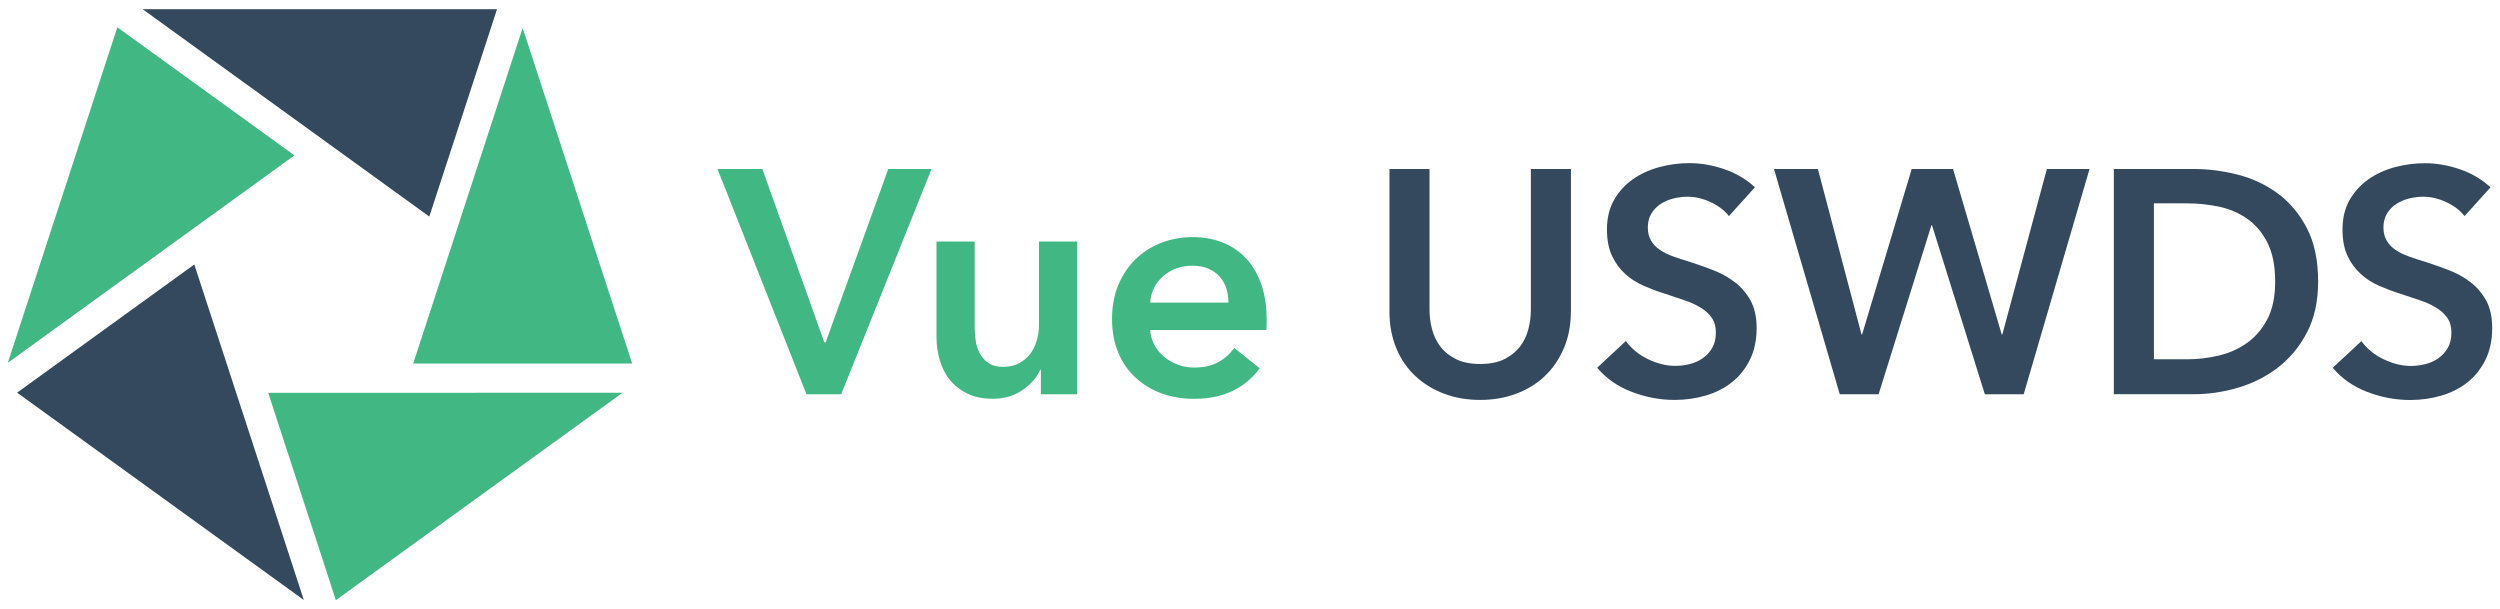 <svg enable-background="new 0 0 320 78" viewBox="0 0 320 78" xmlns="http://www.w3.org/2000/svg"><path clip-rule="evenodd" d="m63.62 1.18-8.67 26.54-36.69-26.54z" fill="#34495e" fill-rule="evenodd"/><path clip-rule="evenodd" d="m2.19 50.26 22.68-16.41 14.02 42.95z" fill="#34495e" fill-rule="evenodd"/><g fill="#41b883"><path clip-rule="evenodd" d="m15.02 3.49 22.67 16.4-36.69 26.55z" fill-rule="evenodd"/><path clip-rule="evenodd" d="m42.99 76.82-8.66-26.54 45.36-.01z" fill-rule="evenodd"/><path d="m80.92 46.53-14.02-42.95-14.01 42.95z"/><path d="m91.84 21.63h5.74l7.94 22.2h.16l8.02-22.2h5.54l-11.57 28.84h-4.44z"/><path d="m137.87 50.47h-4.64v-3.14h-.08c-.43.98-1.19 1.84-2.26 2.59s-2.34 1.12-3.81 1.12c-1.28 0-2.37-.22-3.28-.67s-1.66-1.04-2.24-1.77-1.01-1.57-1.28-2.53c-.27-.95-.41-1.93-.41-2.93v-12.22h4.89v10.83c0 .57.04 1.17.12 1.79s.26 1.19.53 1.69.64.92 1.12 1.24c.47.33 1.11.49 1.89.49.76 0 1.43-.16 2.02-.47.58-.31 1.06-.71 1.43-1.2s.64-1.05.83-1.69.29-1.28.29-1.93v-10.75h4.89v19.55z"/><path d="m162.13 40.94v.65c0 .22-.01.43-.04.65h-14.87c.05.71.24 1.35.55 1.93s.73 1.09 1.24 1.51c.52.42 1.1.75 1.75 1 .65.24 1.33.37 2.04.37 1.22 0 2.25-.22 3.1-.67.84-.45 1.53-1.07 2.08-1.85l3.26 2.61c-1.93 2.61-4.72 3.91-8.39 3.91-1.52 0-2.92-.24-4.2-.71s-2.38-1.15-3.32-2.02-1.67-1.93-2.2-3.2c-.53-1.26-.79-2.69-.79-4.3 0-1.57.26-3.01.79-4.3s1.26-2.39 2.18-3.3 2.02-1.62 3.28-2.12 2.63-.75 4.09-.75c1.36 0 2.61.22 3.77.67 1.15.45 2.15 1.11 2.99 2 .84.88 1.5 1.98 1.98 3.3.47 1.31.71 2.85.71 4.62zm-4.89-2.2c0-.62-.09-1.22-.26-1.79-.18-.57-.46-1.07-.83-1.51-.38-.43-.86-.78-1.45-1.04-.58-.26-1.27-.39-2.06-.39-1.47 0-2.71.44-3.73 1.32s-1.58 2.02-1.69 3.4h10.02z"/></g><g fill="#34495e"><path d="m201.07 39.88c0 1.74-.3 3.31-.9 4.7-.6 1.4-1.41 2.59-2.44 3.56-1.03.98-2.25 1.73-3.67 2.26-1.41.53-2.95.79-4.6.79-1.66 0-3.19-.26-4.6-.79s-2.64-1.28-3.69-2.26-1.86-2.16-2.44-3.56-.88-2.97-.88-4.7v-18.25h5.13v18.04c0 .84.11 1.68.33 2.5.22.83.58 1.57 1.08 2.22s1.17 1.18 2 1.59 1.85.61 3.08.61c1.22 0 2.25-.2 3.07-.61.83-.41 1.49-.94 2-1.59.5-.65.86-1.39 1.08-2.22s.33-1.66.33-2.5v-18.04h5.13v18.25z"/><path d="m221.3 27.66c-.54-.71-1.31-1.3-2.3-1.77s-1.99-.71-2.99-.71c-.6 0-1.2.08-1.79.22-.6.15-1.14.38-1.63.69s-.89.72-1.2 1.22-.47 1.11-.47 1.81c0 .65.14 1.21.41 1.67s.64.86 1.12 1.18c.47.33 1.05.61 1.73.86.68.24 1.43.49 2.24.73.92.3 1.88.64 2.87 1.02s1.9.88 2.73 1.51 1.51 1.41 2.04 2.36.79 2.13.79 3.54c0 1.55-.29 2.9-.86 4.05s-1.33 2.11-2.28 2.87-2.06 1.33-3.34 1.71-2.62.57-4.03.57c-1.87 0-3.71-.35-5.5-1.04s-3.26-1.72-4.4-3.08l3.67-3.42c.71.98 1.65 1.75 2.83 2.32s2.34.86 3.48.86c.6 0 1.21-.07 1.83-.22s1.19-.4 1.69-.75.91-.79 1.22-1.32.47-1.19.47-1.98c0-.76-.18-1.39-.53-1.89s-.83-.94-1.43-1.3c-.6-.37-1.3-.69-2.12-.96-.81-.27-1.67-.56-2.57-.86-.87-.27-1.74-.6-2.61-.98s-1.65-.88-2.34-1.51c-.69-.62-1.26-1.39-1.69-2.3s-.65-2.04-.65-3.4c0-1.47.31-2.73.92-3.79s1.41-1.93 2.4-2.63c.99-.69 2.12-1.21 3.38-1.55s2.55-.51 3.85-.51c1.47 0 2.95.26 4.46.77 1.51.52 2.82 1.29 3.93 2.32z"/><path d="m227.07 21.63h5.62l5.58 21.18h.08l6.35-21.18h5.29l6.23 21.18h.08l5.7-21.18h5.46l-8.43 28.84h-4.97l-6.76-21.63h-.08l-6.76 21.63h-4.97z"/><path d="m270.57 21.63h10.22c1.87 0 3.76.24 5.66.73s3.61 1.3 5.13 2.42c1.52 1.13 2.76 2.61 3.71 4.44s1.43 4.11 1.43 6.82c0 2.53-.48 4.7-1.43 6.52s-2.19 3.31-3.71 4.48-3.23 2.03-5.13 2.59-3.79.83-5.66.83h-10.22zm9.41 24.36c1.33 0 2.66-.16 3.99-.47s2.53-.84 3.6-1.59 1.95-1.76 2.63-3.03c.68-1.28 1.02-2.89 1.02-4.85 0-2.06-.34-3.75-1.02-5.05s-1.55-2.32-2.63-3.05c-1.07-.73-2.27-1.24-3.6-1.51s-2.66-.41-3.99-.41h-4.28v19.96z"/><path d="m315.46 27.66c-.54-.71-1.31-1.3-2.3-1.77s-1.99-.71-2.99-.71c-.6 0-1.2.08-1.79.22-.6.15-1.14.38-1.63.69s-.89.72-1.2 1.22-.47 1.11-.47 1.81c0 .65.14 1.21.41 1.67s.64.86 1.12 1.18c.47.33 1.05.61 1.73.86.68.24 1.43.49 2.24.73.92.3 1.88.64 2.87 1.02s1.9.88 2.73 1.51 1.51 1.41 2.04 2.36c.52.95.78 2.14.78 3.55 0 1.55-.29 2.9-.86 4.05s-1.33 2.11-2.28 2.87-2.06 1.33-3.34 1.71-2.62.57-4.03.57c-1.87 0-3.71-.35-5.5-1.04s-3.26-1.72-4.4-3.08l3.67-3.42c.71.98 1.65 1.75 2.83 2.32s2.34.86 3.48.86c.6 0 1.21-.07 1.83-.22s1.19-.4 1.69-.75.91-.79 1.22-1.32.47-1.19.47-1.98c0-.76-.18-1.39-.53-1.89s-.83-.94-1.43-1.3c-.6-.37-1.3-.69-2.12-.96-.81-.27-1.67-.56-2.57-.86-.87-.27-1.74-.6-2.61-.98s-1.65-.88-2.34-1.51c-.69-.62-1.26-1.39-1.69-2.3s-.65-2.04-.65-3.4c0-1.47.31-2.73.92-3.79s1.41-1.93 2.4-2.63c.99-.69 2.12-1.21 3.38-1.55s2.55-.51 3.85-.51c1.47 0 2.95.26 4.46.77 1.51.52 2.82 1.29 3.93 2.32z"/></g></svg>